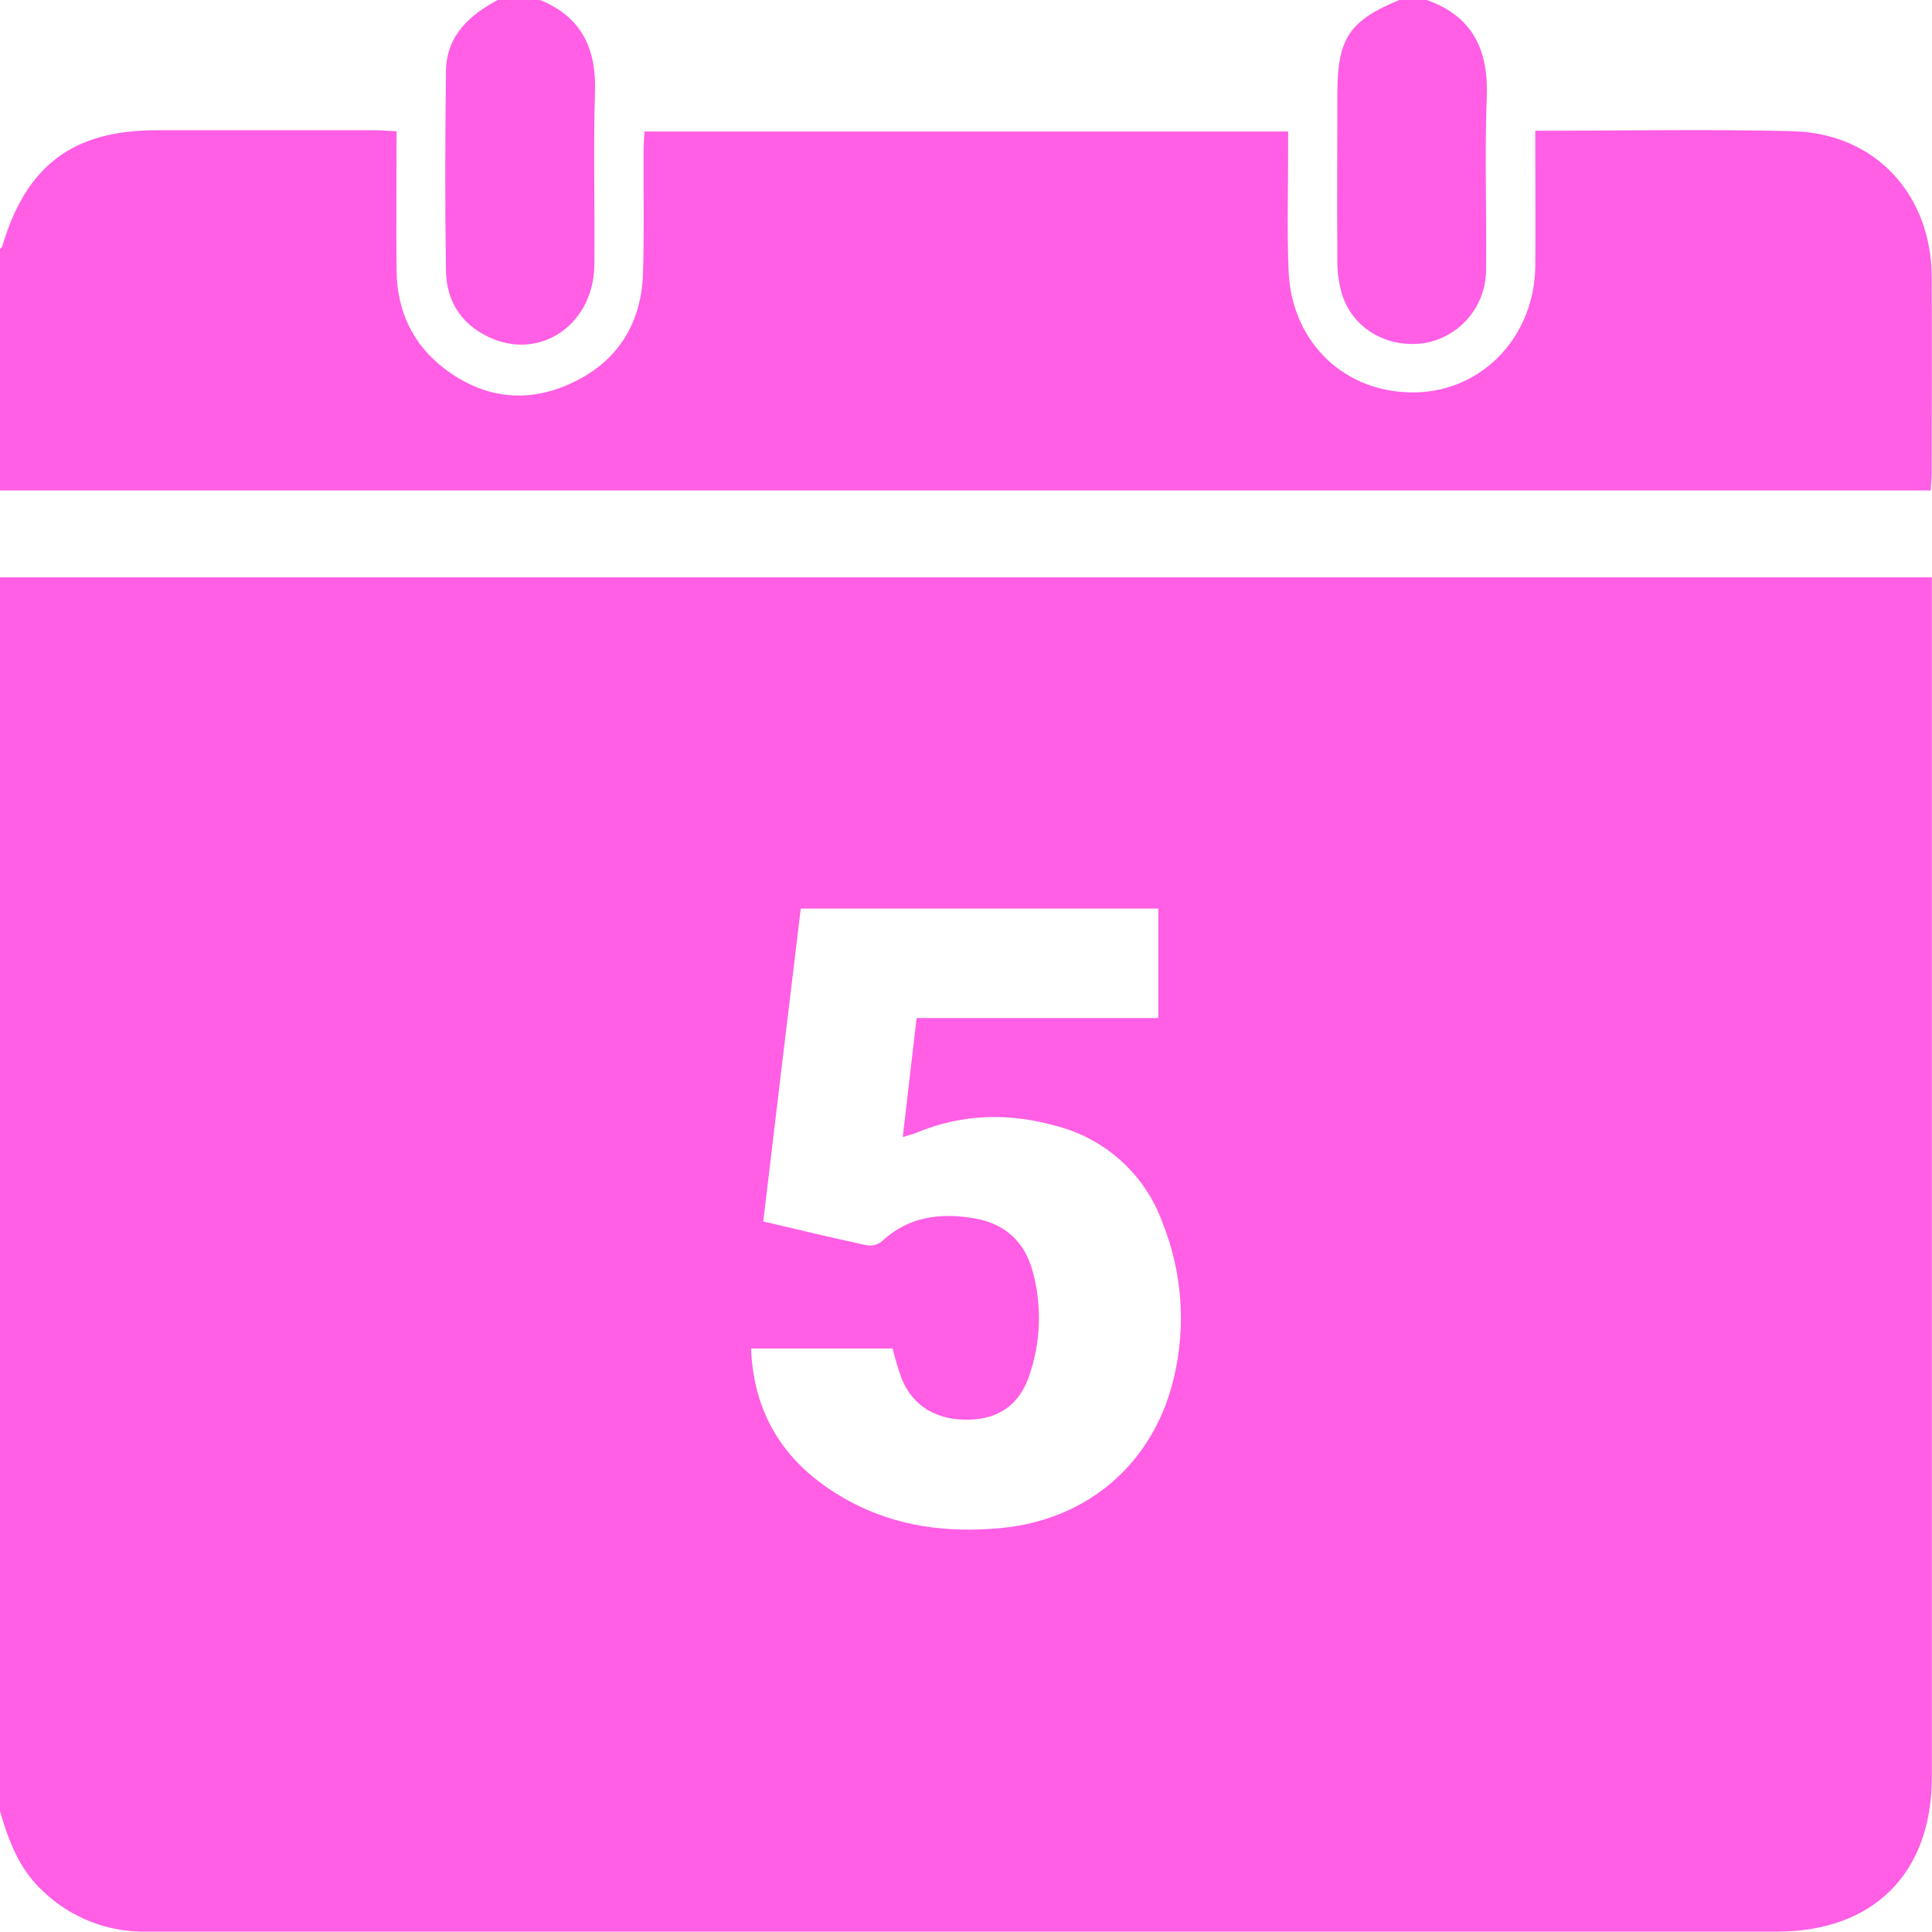 <svg width="50" height="50" viewBox="0 0 50 50" fill="none" xmlns="http://www.w3.org/2000/svg">
<g clip-path="url(#clip0_1352_35434)">
<path d="M0 46.872V14.941H49.996V45.989C49.996 48.484 48.484 49.991 45.979 49.991C39.553 49.991 33.125 49.991 26.697 49.991C19.067 49.991 11.435 49.991 3.804 49.991C3.307 50.002 2.813 49.914 2.35 49.734C1.887 49.553 1.464 49.283 1.106 48.938C0.502 48.379 0.222 47.644 0 46.872ZM29.977 26.346V23.513H20.724C20.399 26.218 20.072 28.906 19.753 31.611C20.677 31.827 21.543 32.037 22.414 32.224C22.482 32.238 22.552 32.238 22.619 32.224C22.686 32.209 22.75 32.18 22.806 32.14C23.497 31.487 24.319 31.378 25.211 31.53C25.994 31.661 26.509 32.124 26.719 32.878C26.971 33.779 26.94 34.735 26.631 35.618C26.378 36.356 25.848 36.72 25.087 36.741C24.247 36.763 23.634 36.403 23.335 35.681C23.243 35.425 23.165 35.164 23.101 34.899H19.436C19.513 36.754 20.438 38.017 21.994 38.857C23.206 39.509 24.516 39.672 25.873 39.549C28.145 39.345 29.857 37.876 30.381 35.653C30.7 34.313 30.595 32.908 30.081 31.631C29.864 31.031 29.504 30.492 29.034 30.061C28.564 29.629 27.996 29.317 27.38 29.152C26.139 28.794 24.909 28.814 23.703 29.321C23.608 29.36 23.506 29.382 23.364 29.425C23.485 28.381 23.602 27.382 23.722 26.346H29.977Z" fill="#FF5EE5"/>
<path d="M0 12.694V6.446C0.021 6.421 0.052 6.4 0.06 6.371C0.677 4.284 1.886 3.371 4.047 3.371C5.934 3.371 7.822 3.371 9.71 3.371C9.881 3.371 10.053 3.388 10.263 3.398C10.263 4.628 10.252 5.813 10.263 6.999C10.274 8.033 10.671 8.906 11.499 9.537C12.501 10.301 13.618 10.451 14.761 9.929C15.965 9.382 16.596 8.399 16.641 7.078C16.674 6.022 16.65 4.964 16.655 3.906C16.655 3.735 16.672 3.564 16.681 3.402H33.337C33.337 3.608 33.337 3.782 33.337 3.957C33.337 4.982 33.306 6.009 33.35 7.031C33.434 8.894 34.841 10.203 36.657 10.154C38.382 10.109 39.715 8.696 39.733 6.884C39.742 5.891 39.733 4.899 39.733 3.906V3.384C42.012 3.384 44.209 3.34 46.403 3.396C48.526 3.45 49.983 5.028 49.993 7.168C50 8.864 49.993 10.552 49.993 12.244C49.993 12.385 49.977 12.526 49.965 12.694H0Z" fill="#FF5EE5"/>
<path d="M13.963 -0.005C15.043 0.428 15.435 1.244 15.398 2.381C15.351 3.873 15.398 5.368 15.381 6.862C15.364 8.355 14.059 9.292 12.772 8.776C11.989 8.46 11.555 7.845 11.542 7.008C11.515 5.287 11.52 3.565 11.542 1.843C11.553 0.93 12.14 0.39 12.892 -0.005H13.963Z" fill="#FF5EE5"/>
<path d="M36.912 -0.005C38.115 0.419 38.528 1.293 38.477 2.527C38.42 4.004 38.477 5.483 38.459 6.962C38.464 7.422 38.305 7.868 38.009 8.221C37.714 8.573 37.302 8.808 36.848 8.882C35.902 9.013 35.022 8.513 34.733 7.624C34.646 7.327 34.605 7.019 34.611 6.71C34.599 5.275 34.611 3.851 34.611 2.421C34.611 0.991 34.922 0.531 36.227 -0.005H36.912Z" fill="#FF5EE5"/>
</g>
<defs>
<clipPath id="clip0_1352_35434">
<rect width="49.999" height="50" fill="white"/>
</clipPath>
</defs>
</svg>
